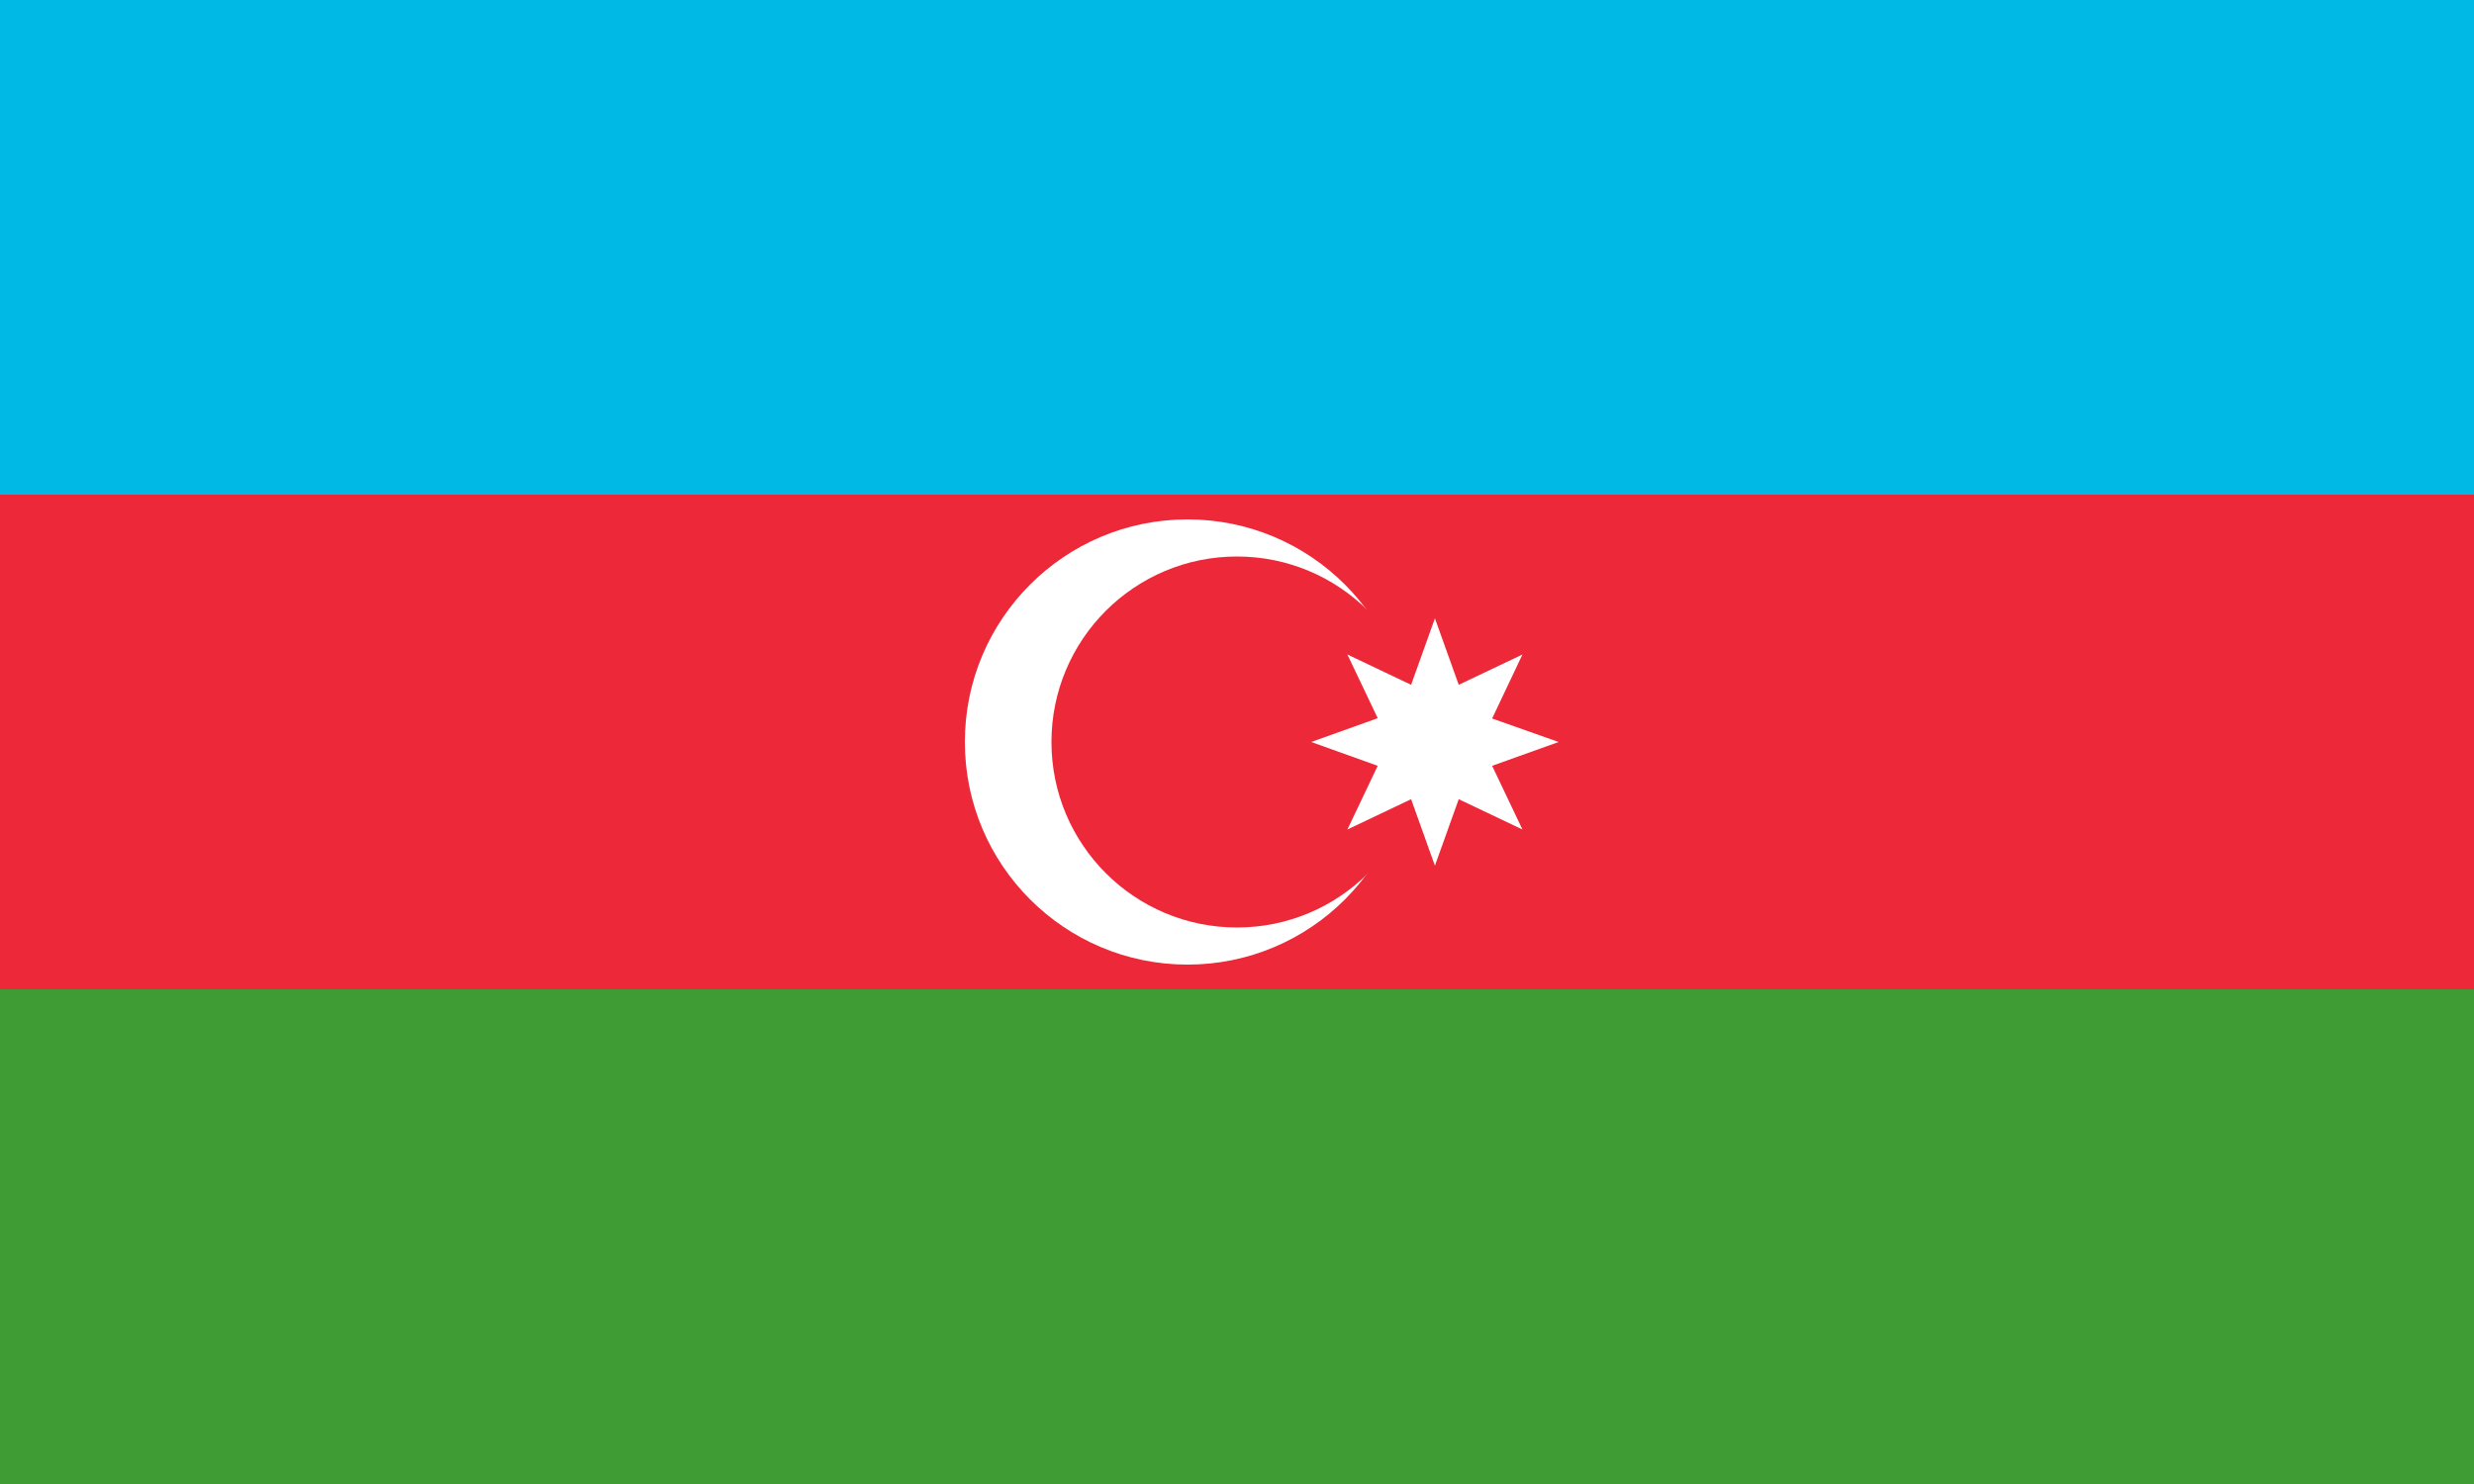 <?xml version="1.0" encoding="utf-8"?>
<!-- Generator: Adobe Illustrator 24.0.1, SVG Export Plug-In . SVG Version: 6.00 Build 0)  -->
<svg version="1.1" id="flag-icons-az" xmlns="http://www.w3.org/2000/svg" xmlns:xlink="http://www.w3.org/1999/xlink" x="0px"
	 y="0px" viewBox="0 0 800 480" style="enable-background:new 0 0 800 480;" xml:space="preserve">
<style type="text/css">
	.st0{fill:#3F9C35;}
	.st1{fill:#ED2939;}
	.st2{fill:#00B9E4;}
	.st3{fill:#FFFFFF;}
</style>
<path class="st0" d="M0,0h800.2v480H0V0z"/>
<path class="st1" d="M0,0h800.2v320H0V0z"/>
<path class="st2" d="M0,0h800.2v160H0V0z"/>
<circle class="st3" cx="384" cy="240" r="72"/>
<circle class="st1" cx="400" cy="240" r="60"/>
<path class="st3" d="M464,200l7.7,21.5l20.6-9.8l-9.8,20.7L504,240l-21.5,7.7l9.8,20.6l-20.6-9.8L464,280l-7.7-21.5l-20.6,9.8
	l9.8-20.6L424,240l21.5-7.7l-9.8-20.6l20.6,9.8L464,200z"/>
</svg>
